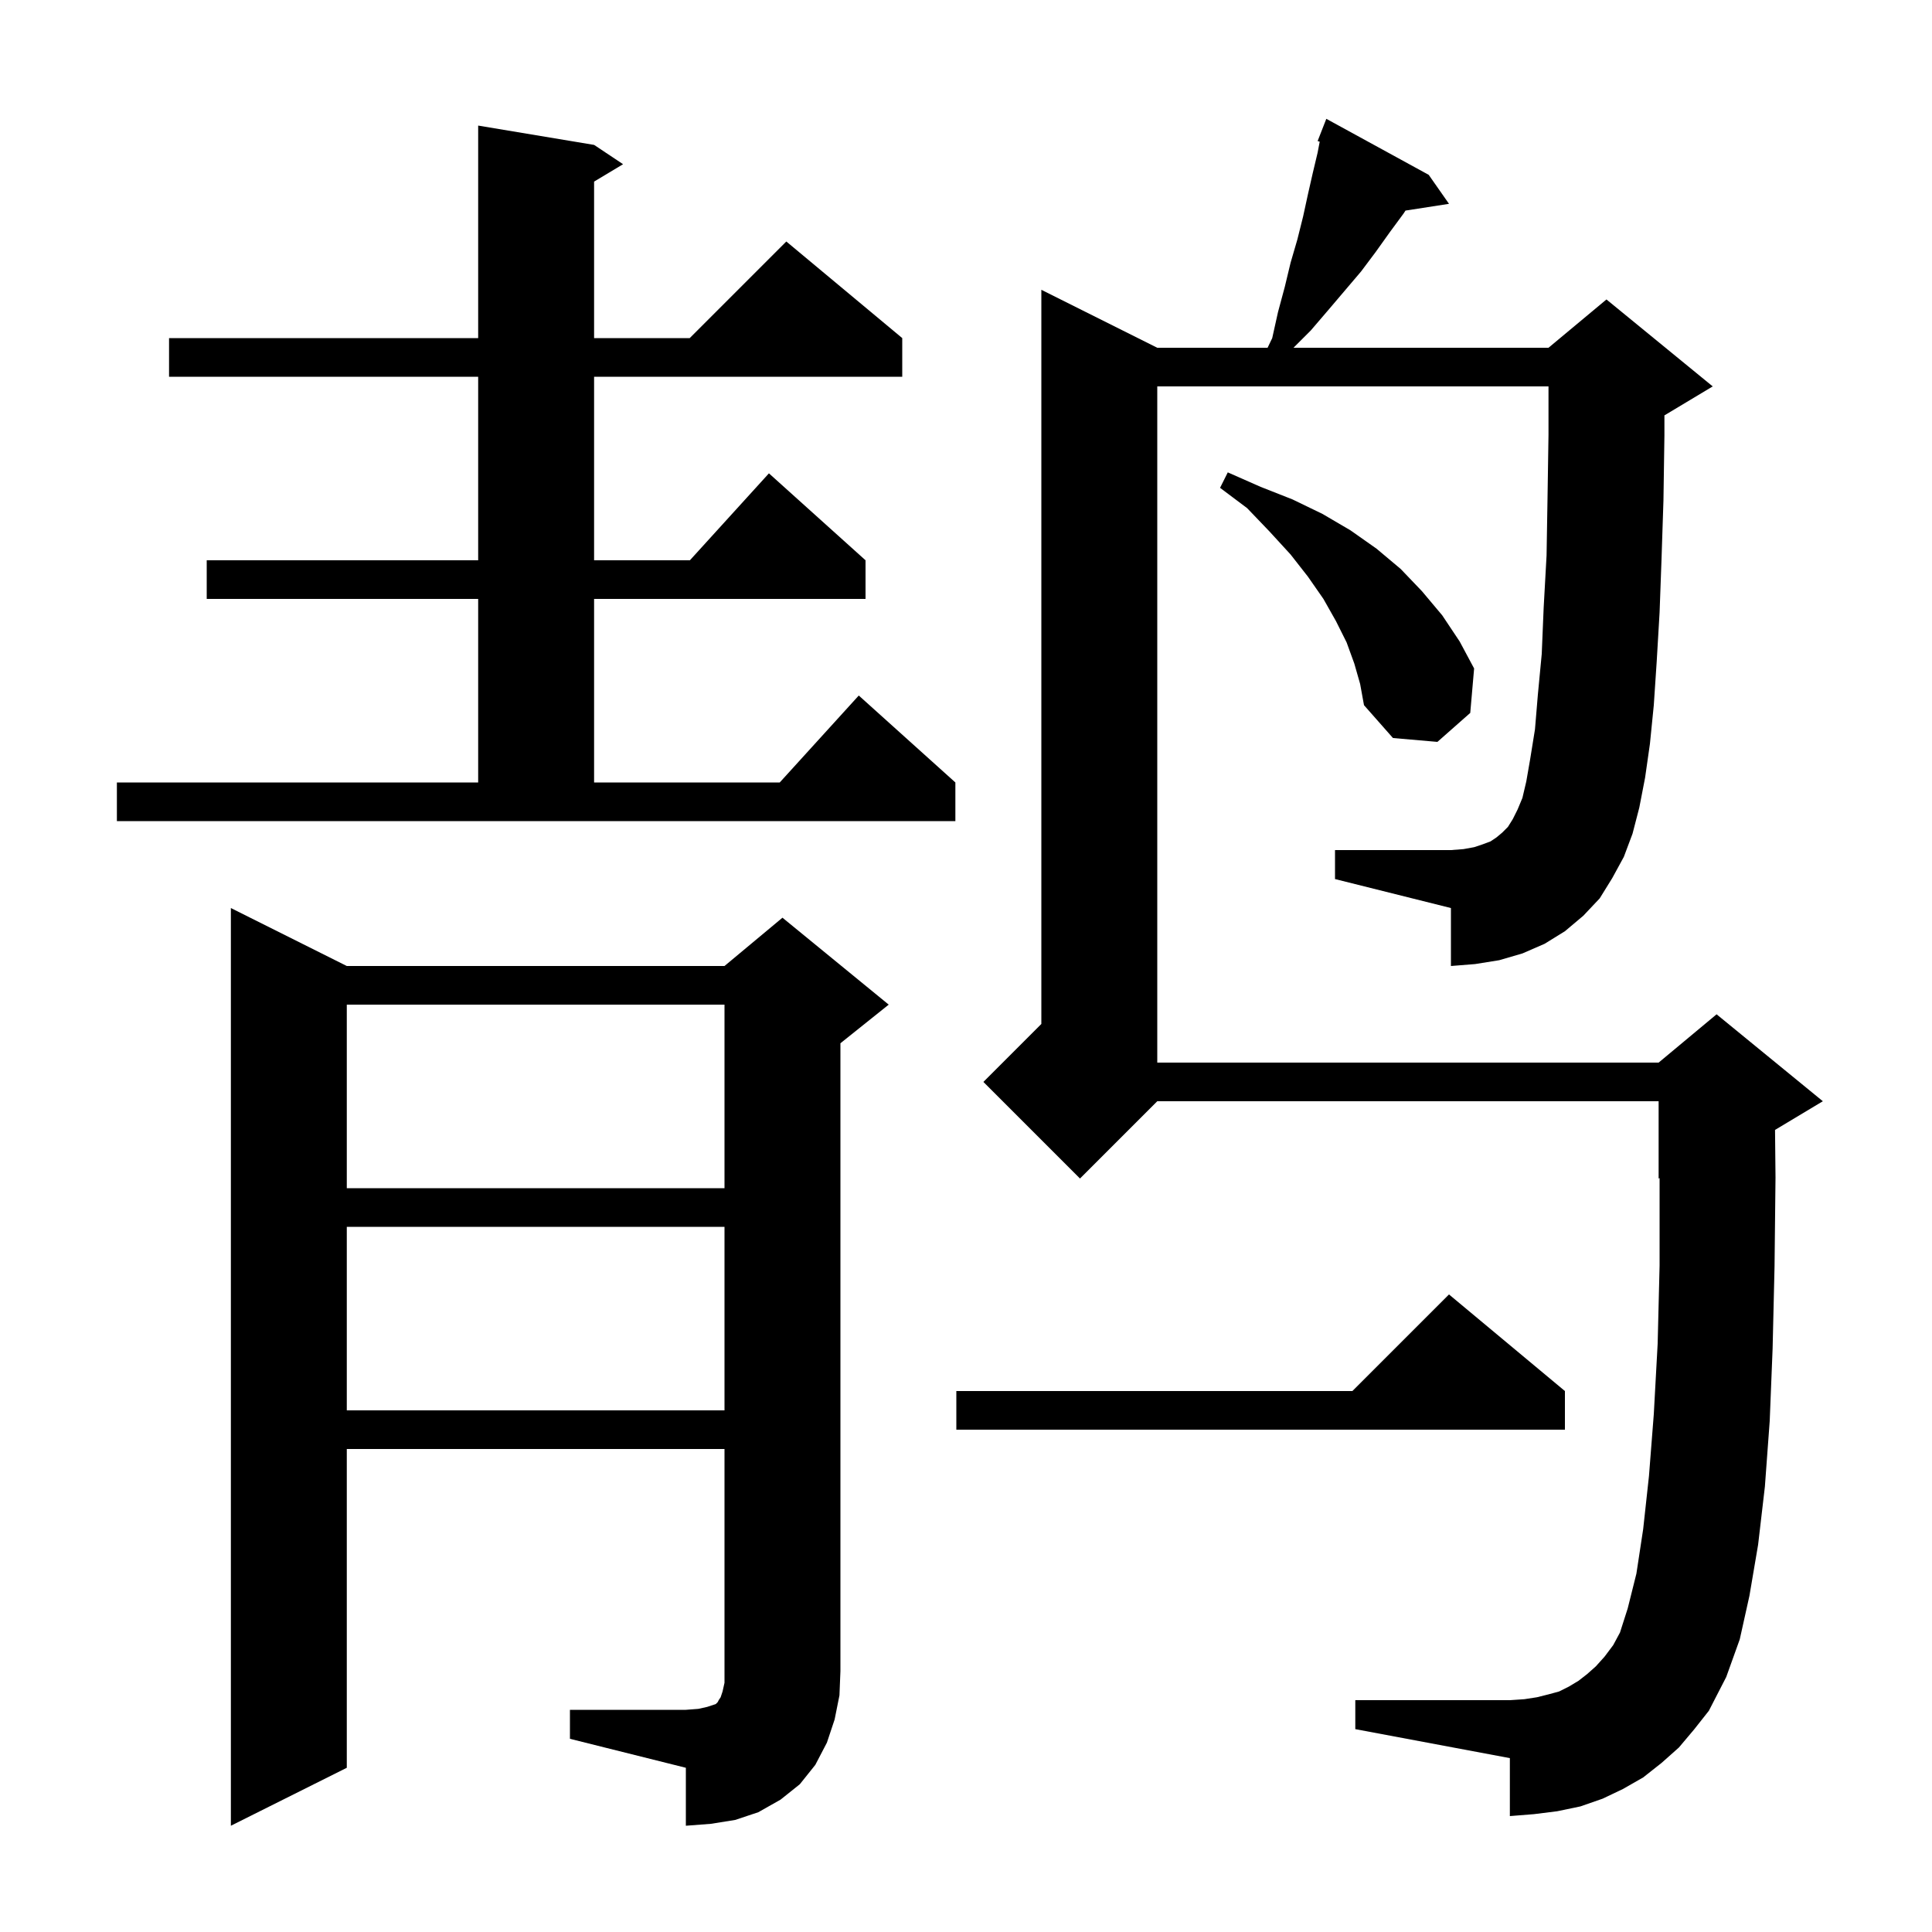 <svg xmlns="http://www.w3.org/2000/svg" xmlns:xlink="http://www.w3.org/1999/xlink" version="1.1" baseProfile="full" viewBox="0 0 200 200" width="200" height="200">
<g fill="black">
<path d="M 59.0 177.0 L 71.0 177.0 L 72.3 176.9 L 73.2 176.7 L 74.1 176.4 L 74.3 176.2 L 74.4 176.0 L 74.6 175.7 L 74.8 175.1 L 75.0 174.2 L 75.0 150.0 L 35.9 150.0 L 35.9 183.0 L 23.9 189.0 L 23.9 94.0 L 35.9 100.0 L 75.0 100.0 L 81.0 95.0 L 92.0 104.0 L 87.0 108.0 L 87.0 173.0 L 86.9 175.5 L 86.4 178.0 L 85.6 180.4 L 84.4 182.7 L 82.8 184.7 L 80.8 186.3 L 78.5 187.6 L 76.1 188.4 L 73.6 188.8 L 71.0 189.0 L 71.0 183.0 L 59.0 180.0 Z M 166.9 90.9 L 165.6 93.0 L 163.9 94.8 L 162.0 96.4 L 159.9 97.7 L 157.6 98.7 L 155.2 99.4 L 152.7 99.8 L 150.2 100.0 L 150.2 94.0 L 138.2 91.0 L 138.2 88.0 L 150.2 88.0 L 151.5 87.9 L 152.6 87.7 L 153.5 87.4 L 154.3 87.1 L 154.9 86.7 L 155.5 86.2 L 156.1 85.6 L 156.6 84.8 L 157.1 83.8 L 157.6 82.6 L 158.0 80.9 L 158.4 78.6 L 158.9 75.5 L 159.2 71.9 L 159.6 67.7 L 159.8 62.9 L 160.1 57.5 L 160.2 51.5 L 160.3 45.0 L 160.3 40.0 L 119.8 40.0 L 119.8 110.0 L 171.7 110.0 L 177.7 105.0 L 188.7 114.0 L 183.751 116.969 L 183.8 121.9 L 183.7 131.1 L 183.5 139.6 L 183.2 147.1 L 182.7 153.9 L 182.0 159.9 L 181.1 165.2 L 180.1 169.7 L 178.7 173.6 L 176.9 177.1 L 175.4 179.0 L 173.8 180.9 L 172.0 182.5 L 170.1 184.0 L 168.0 185.2 L 165.9 186.2 L 163.6 187.0 L 161.2 187.5 L 158.8 187.8 L 156.3 188.0 L 156.3 182.0 L 140.3 179.0 L 140.3 176.0 L 156.3 176.0 L 157.8 175.9 L 159.1 175.7 L 160.3 175.4 L 161.4 175.1 L 162.4 174.6 L 163.4 174.0 L 164.3 173.3 L 165.2 172.5 L 166.1 171.5 L 167.0 170.3 L 167.7 169.0 L 168.5 166.5 L 169.4 162.9 L 170.1 158.3 L 170.7 152.8 L 171.2 146.4 L 171.6 139.1 L 171.8 131.0 L 171.8 121.958 L 171.7 122.0 L 171.7 114.0 L 119.8 114.0 L 111.8 122.0 L 101.8 112.0 L 107.8 106.0 L 107.8 30.0 L 119.8 36.0 L 131.22 36.0 L 131.7 35.0 L 132.3 32.3 L 133.0 29.7 L 133.6 27.2 L 134.3 24.8 L 134.9 22.4 L 135.4 20.1 L 135.9 17.9 L 136.4 15.8 L 136.616 14.666 L 136.4 14.6 L 137.3 12.3 L 147.9 18.1 L 150.0 21.1 L 145.496 21.799 L 145.3 22.1 L 143.9 24.0 L 142.4 26.1 L 140.9 28.1 L 137.5 32.1 L 135.7 34.2 L 133.9 36.0 L 160.3 36.0 L 166.3 31.0 L 177.3 40.0 L 172.3 43.0 L 172.3 45.1 L 172.2 51.8 L 172.0 57.9 L 171.8 63.4 L 171.5 68.5 L 171.2 73.0 L 170.8 77.0 L 170.3 80.5 L 169.7 83.6 L 169.0 86.3 L 168.1 88.7 Z M 162.0 144.0 L 162.0 148.0 L 99.0 148.0 L 99.0 144.0 L 140.0 144.0 L 150.0 134.0 Z M 35.9 127.0 L 35.9 146.0 L 75.0 146.0 L 75.0 127.0 Z M 35.9 104.0 L 35.9 123.0 L 75.0 123.0 L 75.0 104.0 Z M 12.1 81.0 L 49.5 81.0 L 49.5 62.0 L 21.4 62.0 L 21.4 58.0 L 49.5 58.0 L 49.5 39.0 L 17.5 39.0 L 17.5 35.0 L 49.5 35.0 L 49.5 13.0 L 61.5 15.0 L 64.5 17.0 L 61.5 18.8 L 61.5 35.0 L 71.4 35.0 L 81.4 25.0 L 93.4 35.0 L 93.4 39.0 L 61.5 39.0 L 61.5 58.0 L 71.418 58.0 L 79.6 49.0 L 89.6 58.0 L 89.6 62.0 L 61.5 62.0 L 61.5 81.0 L 80.718 81.0 L 88.9 72.0 L 98.9 81.0 L 98.9 85.0 L 12.1 85.0 Z M 140.2 68.7 L 139.4 66.5 L 138.3 64.3 L 137.0 62.0 L 135.4 59.7 L 133.6 57.4 L 131.4 55.0 L 129.1 52.6 L 126.3 50.5 L 127.1 48.9 L 130.5 50.4 L 133.8 51.7 L 136.9 53.2 L 139.8 54.9 L 142.5 56.8 L 145.0 58.9 L 147.2 61.2 L 149.3 63.7 L 151.1 66.4 L 152.6 69.2 L 152.2 73.8 L 148.8 76.8 L 144.2 76.4 L 141.2 73.0 L 140.8 70.8 Z " />
</g>
</svg>

